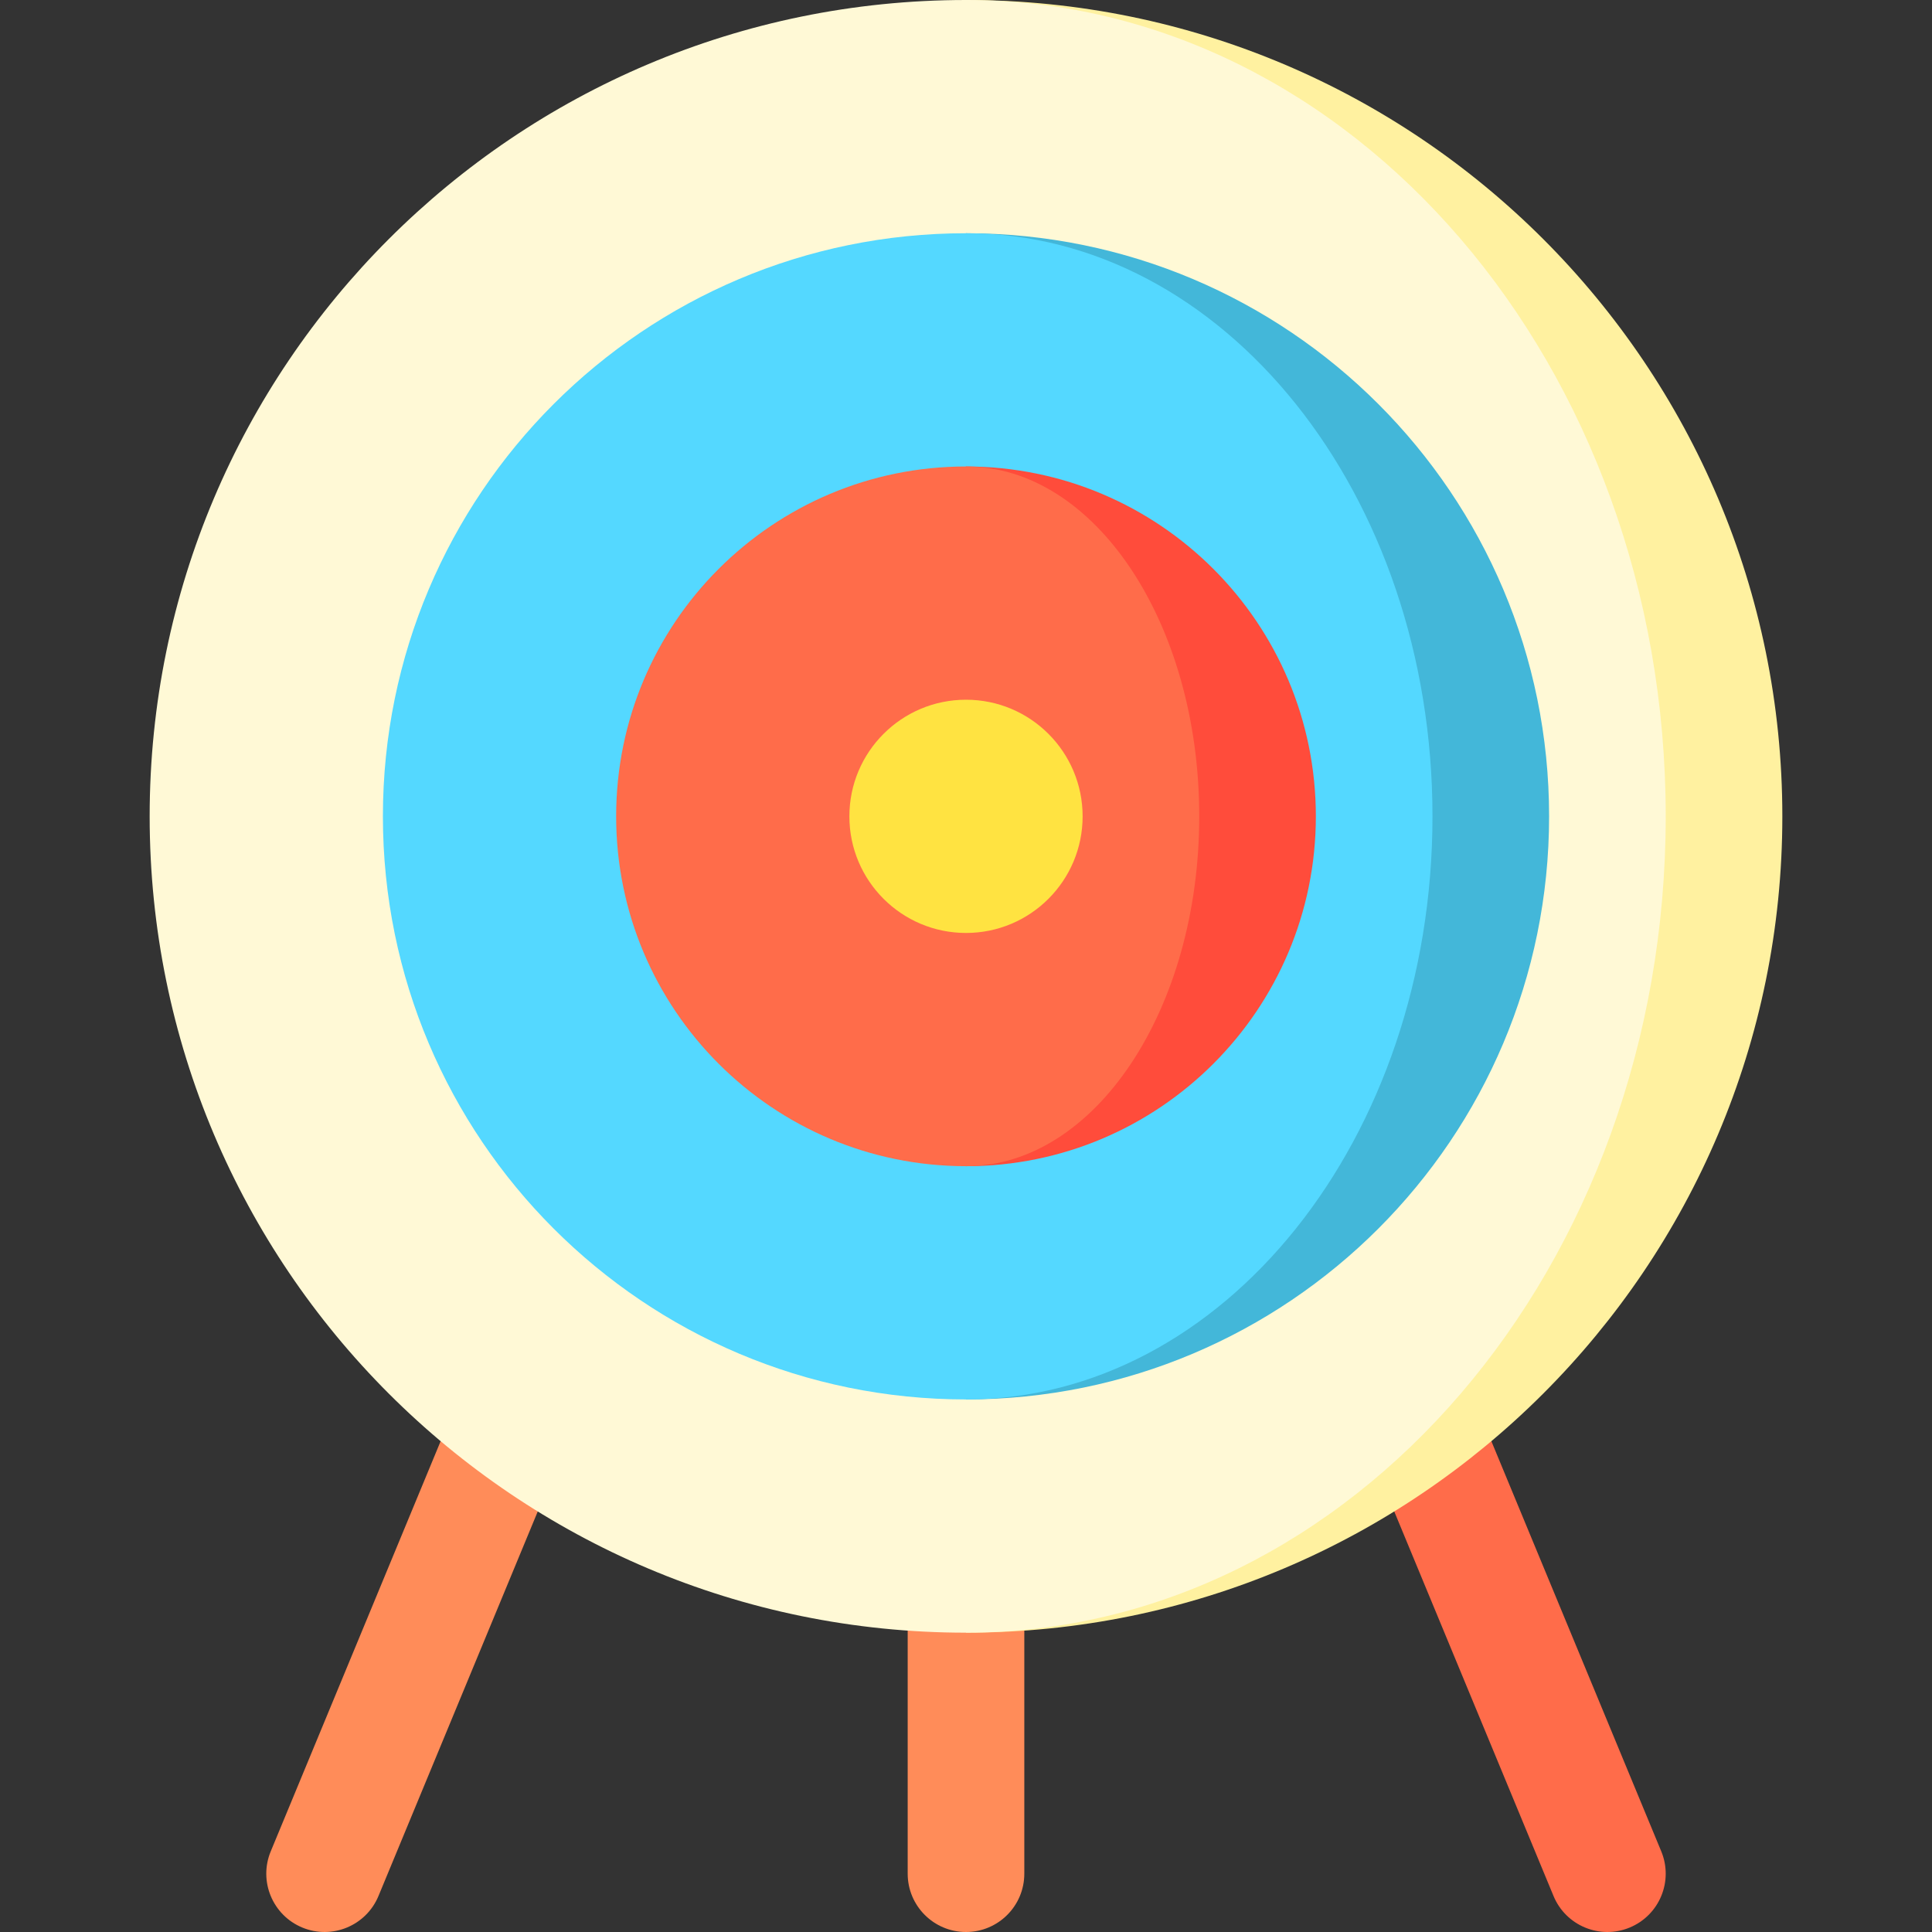 <svg id="Capa_1" enable-background="new 0 0 497 497" height="512" viewBox="0 0 497 497" width="512" xmlns="http://www.w3.org/2000/svg"><rect x="0" y="0" width="497" height="497" fill="#333333" stroke="none"/><g><path d="m233.5 285v197c0 8.284 6.716 15 15 15s15-6.716 15-15v-197z" fill="#ff8c59"/><path d="m324.249 305.732 75.389 182.004c3.17 7.654 11.945 11.288 19.598 8.118s11.288-11.945 8.118-19.598l-75.389-182.004z" fill="#ff6c4a"/><path d="m172.751 305.732-75.389 182.004c-3.17 7.654-11.945 11.288-19.598 8.118s-11.288-11.945-8.118-19.598l75.389-182.004z" fill="#ff8c59"/><path d="m248.5 0v420c115.98 0 210-94.02 210-210s-94.02-210-210-210z" fill="#fff1a0"/><path d="m428.5 210c0-115.98-80.589-210-180-210-115.98 0-210 94.02-210 210s94.02 210 210 210c99.411 0 180-94.02 180-210z" fill="#fff9d6"/><path d="m248.5 60v300c82.843 0 150-67.157 150-150s-67.157-150-150-150z" fill="#43b7d9"/><path d="m368.5 210c0-82.843-53.726-150-120-150-82.843 0-150 67.157-150 150s67.157 150 150 150c66.274 0 120-67.157 120-150z" fill="#54d8ff"/><path d="m248.5 120v180c49.706 0 90-40.294 90-90s-40.294-90-90-90z" fill="#ff4c3b"/><path d="m248.5 120c-49.706 0-90 40.294-90 90s40.294 90 90 90c33.137 0 60-40.294 60-90s-26.863-90-60-90z" fill="#ff6c4a"/><circle cx="248.5" cy="210" fill="#ffe341" r="30"/></g></svg>